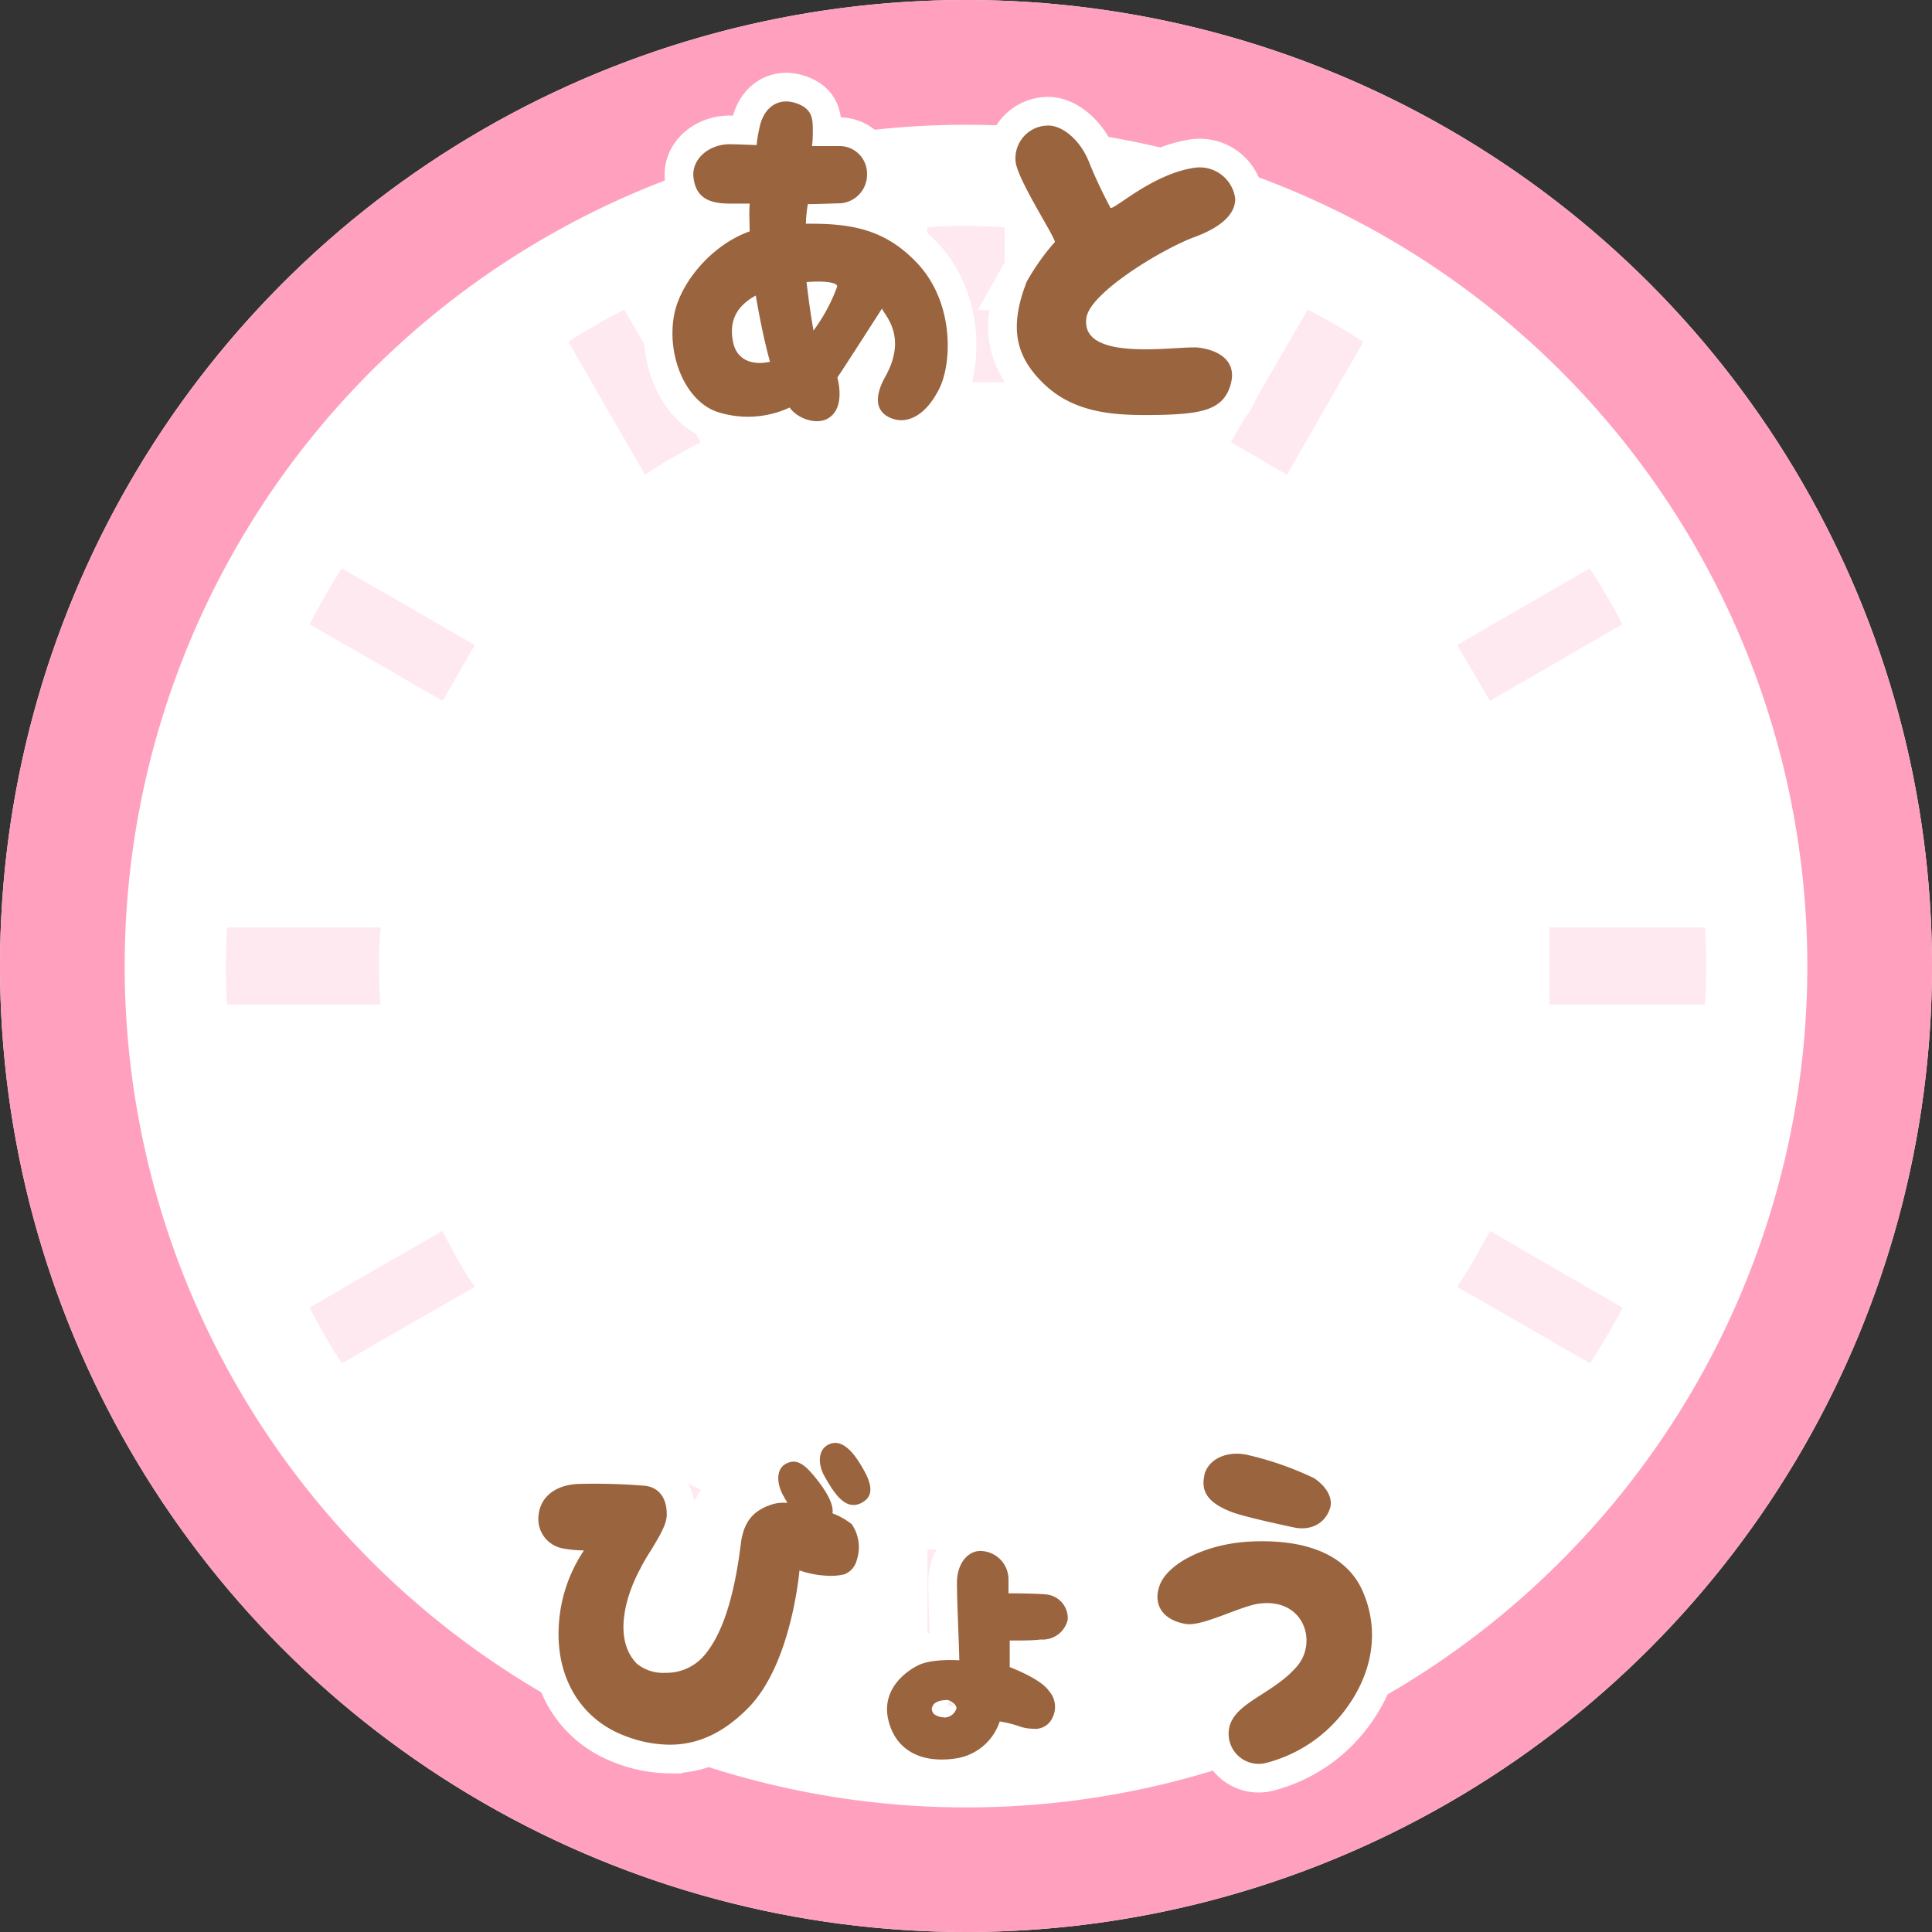 <svg xmlns="http://www.w3.org/2000/svg" viewBox="0 0 236 236"><rect x="0" y="0" width="236" height="236" fill="#333333" stroke="none"/><defs><style>.cls-1{fill:#fff;}.cls-2{fill:#ffe9f0;}.cls-3{fill:#ffa1be;}.cls-4{fill:none;stroke:#fff;stroke-width:7px;}.cls-5{fill:#9a643e;}</style></defs><g id="レイヤー_2" data-name="レイヤー 2"><g id="レイヤー_1-2" data-name="レイヤー 1"><circle class="cls-1" cx="118" cy="118" r="118"/><path class="cls-2" d="M46.3,118a43.4,43.4,0,0,1,.2-4.72H27.74c-.11,1.55-.14,3.13-.14,4.72s0,3.17.14,4.72H46.5A43.4,43.4,0,0,1,46.3,118Z"/><path class="cls-2" d="M79.47,57.52c1.78-1.12,3.59-2.18,5.43-3.12l.71-.34L76.26,37.82a72.63,72.63,0,0,0-6.83,3.93L78.79,58Z"/><path class="cls-2" d="M37.83,76.26l16.24,9.35L58,78.79,41.75,69.43A74.8,74.8,0,0,0,37.83,76.26Z"/><path class="cls-2" d="M181.6,151.1c-1,1.85-2,3.65-3.15,5.4l-.47.68,16.24,9.35c1.44-2.21,2.75-4.45,4-6.78L182,150.36Z"/><path class="cls-2" d="M54.41,151.07l-.38-.71-16.2,9.35a68.37,68.37,0,0,0,3.92,6.83L58,157.18l-.48-.68A59.15,59.15,0,0,1,54.41,151.07Z"/><path class="cls-2" d="M79.47,178.44l-.68-.46-9.36,16.24a72.92,72.92,0,0,0,6.83,4l9.35-16.24-.71-.35A57.39,57.39,0,0,1,79.47,178.44Z"/><path class="cls-2" d="M150.36,54l6.83,4,9.35-16.24a72,72,0,0,0-6.79-3.93Z"/><path class="cls-2" d="M113.28,189.5v18.74c1.56.14,3.14.17,4.72.17s3.17,0,4.72-.17V189.31h-9.44v.19Z"/><path class="cls-2" d="M122.72,46.5V27.77c-1.55-.14-3.13-.17-4.72-.17s-3.16,0-4.72.17V46.69h9.44Z"/><path class="cls-2" d="M150.36,182l9.39,16.21c2.33-1.22,4.58-2.52,6.79-4L157.19,178Z"/><path class="cls-2" d="M198.18,76.26a72.92,72.92,0,0,0-4-6.83L178,78.79l4,6.82Z"/><path class="cls-2" d="M208.27,113.28h-19v9.44h19c.11-1.55.14-3.13.14-4.72S208.38,114.83,208.27,113.28Z"/><path class="cls-3" d="M118,0A118,118,0,1,0,236,118,118,118,0,0,0,118,0Zm0,220.78a102.77,102.77,0,1,1,72.67-30.1A102.42,102.42,0,0,1,118,220.78Z"/><path class="cls-4" d="M114.78,47.38c-1.5,3.11-3.8,4.61-6,3.67s-1.69-3.15-.66-5c2.82-5-.14-7.61-.38-8.36,0,0-5.21,8.13-5.45,8.41.52,2.16.33,4.13-1.13,5s-3.8,0-4.7-1.32a12.11,12.11,0,0,1-8.88.52c-3.85-1.32-6.2-6.91-5.21-11.94.75-3.76,4.46-8.41,9.21-10.1,0-.61-.1-2.21,0-3.39-1.36,0-1.83,0-2.4,0-2.58,0-4.13-.71-4.46-3.11s2.07-4.32,4.79-4.13c.75,0,1.55.05,2.92.09a13.86,13.86,0,0,1,.32-2c.48-2.58,2.26-3.81,4.38-3.15s2.16,1.93,2.16,3.43c0,.33,0,1-.1,1.84h3.34a3.36,3.36,0,0,1,3.38,3.43,3.51,3.51,0,0,1-3.33,3.57c-.76,0-2.21.09-3.9.09a17.28,17.28,0,0,0-.24,2.4c5.45-.05,9.59.61,13.54,4.75C116.57,36.9,116.29,44.24,114.78,47.38ZM94.06,44.19c-.71-2.54-1.27-5.36-1.74-8.09-2.4,1.32-3.29,3.15-2.77,5.69C90,44.05,92,44.66,94.06,44.19Zm4.46-9.73c.24,2,.52,4.09.85,5.92a21.15,21.15,0,0,0,2.87-5.31C102.47,34.51,100.73,34.27,98.52,34.46Z"/><path class="cls-4" d="M128.8,29.62c.65.14-4.66-7.75-4.75-10a4,4,0,0,1,4.13-4.28c1.84.1,3.9,2,4.85,4.47a58.11,58.11,0,0,0,2.58,5.5c0,.84,5-4.14,10.48-4.84a4.38,4.38,0,0,1,4.79,3.76c.05,1.59-1.17,3.33-5,4.74s-12.6,6.68-13.16,9.78c-.94,5.68,11.37,3.43,13.67,3.71s4.75,1.5,3.95,4.46c-.85,3.11-3.43,3.62-8.51,3.76-5.31.1-10.62,0-14.61-4.08-3.1-3.15-4-6.58-1.79-12.22A28.66,28.66,0,0,1,128.8,29.62Z"/><path class="cls-5" d="M114.78,47.38c-1.5,3.11-3.8,4.61-6,3.67s-1.69-3.15-.66-5c2.82-5-.14-7.61-.38-8.36,0,0-5.21,8.13-5.45,8.41.52,2.16.33,4.13-1.13,5s-3.8,0-4.7-1.32a12.11,12.11,0,0,1-8.88.52c-3.85-1.32-6.2-6.91-5.21-11.94.75-3.76,4.46-8.41,9.21-10.1,0-.61-.1-2.21,0-3.39-1.36,0-1.83,0-2.4,0-2.58,0-4.13-.71-4.46-3.11s2.07-4.32,4.79-4.13c.75,0,1.55.05,2.92.09a13.86,13.86,0,0,1,.32-2c.48-2.58,2.26-3.81,4.38-3.15s2.16,1.93,2.16,3.43c0,.33,0,1-.1,1.84h3.34a3.36,3.36,0,0,1,3.38,3.43,3.51,3.51,0,0,1-3.33,3.57c-.76,0-2.21.09-3.9.09a17.28,17.28,0,0,0-.24,2.4c5.45-.05,9.59.61,13.54,4.75C116.57,36.9,116.29,44.24,114.78,47.38ZM94.06,44.19c-.71-2.54-1.27-5.36-1.74-8.09-2.4,1.32-3.29,3.15-2.77,5.69C90,44.05,92,44.66,94.06,44.19Zm4.46-9.73c.24,2,.52,4.09.85,5.92a21.15,21.15,0,0,0,2.87-5.31C102.47,34.51,100.73,34.27,98.52,34.46Z"/><path class="cls-5" d="M128.8,29.62c.65.14-4.66-7.75-4.75-10a4,4,0,0,1,4.13-4.28c1.84.1,3.9,2,4.85,4.47a58.11,58.11,0,0,0,2.58,5.5c0,.84,5-4.14,10.48-4.84a4.38,4.38,0,0,1,4.79,3.76c.05,1.59-1.17,3.33-5,4.74s-12.6,6.68-13.16,9.78c-.94,5.68,11.37,3.43,13.67,3.71s4.75,1.5,3.95,4.46c-.85,3.11-3.43,3.62-8.51,3.76-5.31.1-10.62,0-14.61-4.08-3.1-3.15-4-6.58-1.79-12.22A28.66,28.66,0,0,1,128.8,29.62Z"/><path class="cls-4" d="M104.05,186.19a5,5,0,0,1,.61,4.37,2.49,2.49,0,0,1-1.5,1.74,6.68,6.68,0,0,1-1.74.19,11.83,11.83,0,0,1-3.76-.66c-.19,1.93-1.37,11.66-6.11,16.64-3,3.1-6.16,4.65-9.73,4.65A15.38,15.38,0,0,1,76.23,212c-5-1.93-8-6.54-8-12.36a18.27,18.27,0,0,1,3.1-10.25,14.29,14.29,0,0,1-2.54-.24,3.65,3.65,0,0,1-3-4.08c.24-2.35,2.26-3.81,5.22-3.81a75.32,75.32,0,0,1,7.75.23c1.79.19,2.77,1.6,2.68,3.72-.09,1.17-1,2.63-1.93,4.18a23.89,23.89,0,0,0-1.36,2.35c-2,3.76-3.1,8.74-.33,11.51a5.11,5.11,0,0,0,3.48,1.09,6.07,6.07,0,0,0,4.51-1.88c2.3-2.5,3.85-7.05,4.7-14,.42-3.15,2.07-3.95,3.15-4.47l.19-.05a4.45,4.45,0,0,1,2-.37h.33c-.19-.33-.38-.66-.57-1-.7-1.32-.89-3.15.47-3.81S98.46,179,100,181c1.32,1.74,1.83,3,1.69,3.86A8.71,8.71,0,0,1,104.05,186.19Zm1.13-2.58c-1.84.89-3.15-.94-4.47-3.29-.75-1.32-.89-3.15.47-3.85s2.73.37,4,2.53C106.63,181.35,106.77,182.81,105.18,183.61Z"/><path class="cls-4" d="M124.75,200.39c-.47,0-1,0-1.41,0,0,1.55,0,2.82,0,3.25.7.28,3.81,1.5,4.79,2.91a2.94,2.94,0,0,1,.29,3.53l-.05.09a2.31,2.31,0,0,1-2.21,1,5.29,5.29,0,0,1-1.46-.23,14.09,14.09,0,0,0-2.58-.66,6.68,6.68,0,0,1-5.31,4.51,11.14,11.14,0,0,1-1.79.14c-3.48,0-5.83-1.78-6.53-4.93-.85-3.9,2.54-6,3.57-6.53,1.5-.8,4.28-.71,5.12-.66,0-1.41-.33-8-.28-9.73.09-2.16,1.36-3.71,3-3.62a3.48,3.48,0,0,1,3.29,3.53c0,.33,0,.94,0,1.64,1.74,0,3.81.05,4.65.14a2.92,2.92,0,0,1,2.59,3.06,3.14,3.14,0,0,1-3.29,2.44C126.54,200.34,125.65,200.39,124.75,200.39Zm-8,8c-.09-.28-.56-.57-.89-.71a1.21,1.21,0,0,0-.42,0c-.57,0-1.32.24-1.51.71a.73.73,0,0,0,0,.75c.09.28.47.47,1,.61.19,0,.33.05.47.05a1.55,1.55,0,0,0,1.37-.94A.45.45,0,0,0,116.76,208.38Z"/><path class="cls-4" d="M164.12,209.13a17.49,17.49,0,0,1-9.4,6.2,3.67,3.67,0,0,1-4.42-4.79c1.08-2.77,5.5-3.81,8.22-7.1,2.45-3,.66-8.41-4.93-7.52-2.4.43-6.77,2.78-8.74,2.45-2.64-.43-4.09-2.21-3.2-4.7,1-2.73,5.69-5.08,11-5.36s11.79.75,14,6.53C168.44,199.35,167.73,204.48,164.12,209.13Zm-17-29c.52-1.92,2.73-2.91,5.12-2.44a38.77,38.77,0,0,1,8.27,2.87c1.51,1,2.26,2.35,2,3.52-.47,1.79-2.16,3-4.51,2.49s-5.41-1.17-7.29-1.78C147.29,183.56,146.68,182,147.15,180.08Z"/><path class="cls-5" d="M104.05,186.19a5,5,0,0,1,.61,4.37,2.49,2.49,0,0,1-1.5,1.74,6.68,6.68,0,0,1-1.74.19,11.83,11.83,0,0,1-3.76-.66c-.19,1.93-1.37,11.66-6.11,16.64-3,3.1-6.16,4.65-9.73,4.65A15.38,15.38,0,0,1,76.23,212c-5-1.93-8-6.54-8-12.36a18.27,18.27,0,0,1,3.1-10.25,14.29,14.29,0,0,1-2.54-.24,3.65,3.65,0,0,1-3-4.08c.24-2.35,2.26-3.81,5.22-3.81a75.32,75.32,0,0,1,7.75.23c1.79.19,2.77,1.6,2.68,3.72-.09,1.17-1,2.63-1.93,4.18a23.89,23.89,0,0,0-1.36,2.35c-2,3.76-3.1,8.74-.33,11.51a5.11,5.11,0,0,0,3.48,1.09,6.07,6.07,0,0,0,4.51-1.88c2.3-2.5,3.85-7.05,4.7-14,.42-3.15,2.07-3.95,3.15-4.47l.19-.05a4.45,4.45,0,0,1,2-.37h.33c-.19-.33-.38-.66-.57-1-.7-1.32-.89-3.15.47-3.81S98.46,179,100,181c1.32,1.74,1.83,3,1.69,3.86A8.71,8.71,0,0,1,104.05,186.19Zm1.13-2.58c-1.84.89-3.15-.94-4.47-3.29-.75-1.32-.89-3.15.47-3.85s2.73.37,4,2.53C106.63,181.35,106.77,182.81,105.18,183.61Z"/><path class="cls-5" d="M124.75,200.39c-.47,0-1,0-1.41,0,0,1.55,0,2.82,0,3.25.7.28,3.81,1.5,4.79,2.91a2.94,2.94,0,0,1,.29,3.53l-.05.09a2.31,2.31,0,0,1-2.21,1,5.29,5.29,0,0,1-1.46-.23,14.09,14.09,0,0,0-2.58-.66,6.68,6.68,0,0,1-5.31,4.51,11.14,11.14,0,0,1-1.79.14c-3.48,0-5.83-1.78-6.53-4.93-.85-3.9,2.54-6,3.57-6.53,1.5-.8,4.28-.71,5.12-.66,0-1.41-.33-8-.28-9.73.09-2.16,1.36-3.71,3-3.62a3.48,3.48,0,0,1,3.29,3.53c0,.33,0,.94,0,1.64,1.74,0,3.81.05,4.65.14a2.92,2.92,0,0,1,2.59,3.06,3.14,3.14,0,0,1-3.29,2.44C126.54,200.34,125.65,200.39,124.75,200.39Zm-8,8c-.09-.28-.56-.57-.89-.71a1.21,1.21,0,0,0-.42,0c-.57,0-1.32.24-1.51.71a.73.73,0,0,0,0,.75c.09.28.47.47,1,.61.19,0,.33.05.47.05a1.55,1.55,0,0,0,1.37-.94A.45.45,0,0,0,116.76,208.38Z"/><path class="cls-5" d="M164.12,209.13a17.49,17.49,0,0,1-9.4,6.2,3.67,3.67,0,0,1-4.42-4.79c1.08-2.77,5.5-3.81,8.22-7.1,2.45-3,.66-8.41-4.93-7.52-2.4.43-6.77,2.78-8.74,2.45-2.64-.43-4.09-2.21-3.2-4.7,1-2.73,5.69-5.08,11-5.36s11.79.75,14,6.53C168.44,199.35,167.73,204.48,164.12,209.13Zm-17-29c.52-1.92,2.73-2.91,5.12-2.44a38.77,38.77,0,0,1,8.27,2.87c1.51,1,2.26,2.35,2,3.52-.47,1.79-2.16,3-4.51,2.49s-5.41-1.17-7.29-1.78C147.29,183.56,146.68,182,147.15,180.08Z"/></g></g></svg>